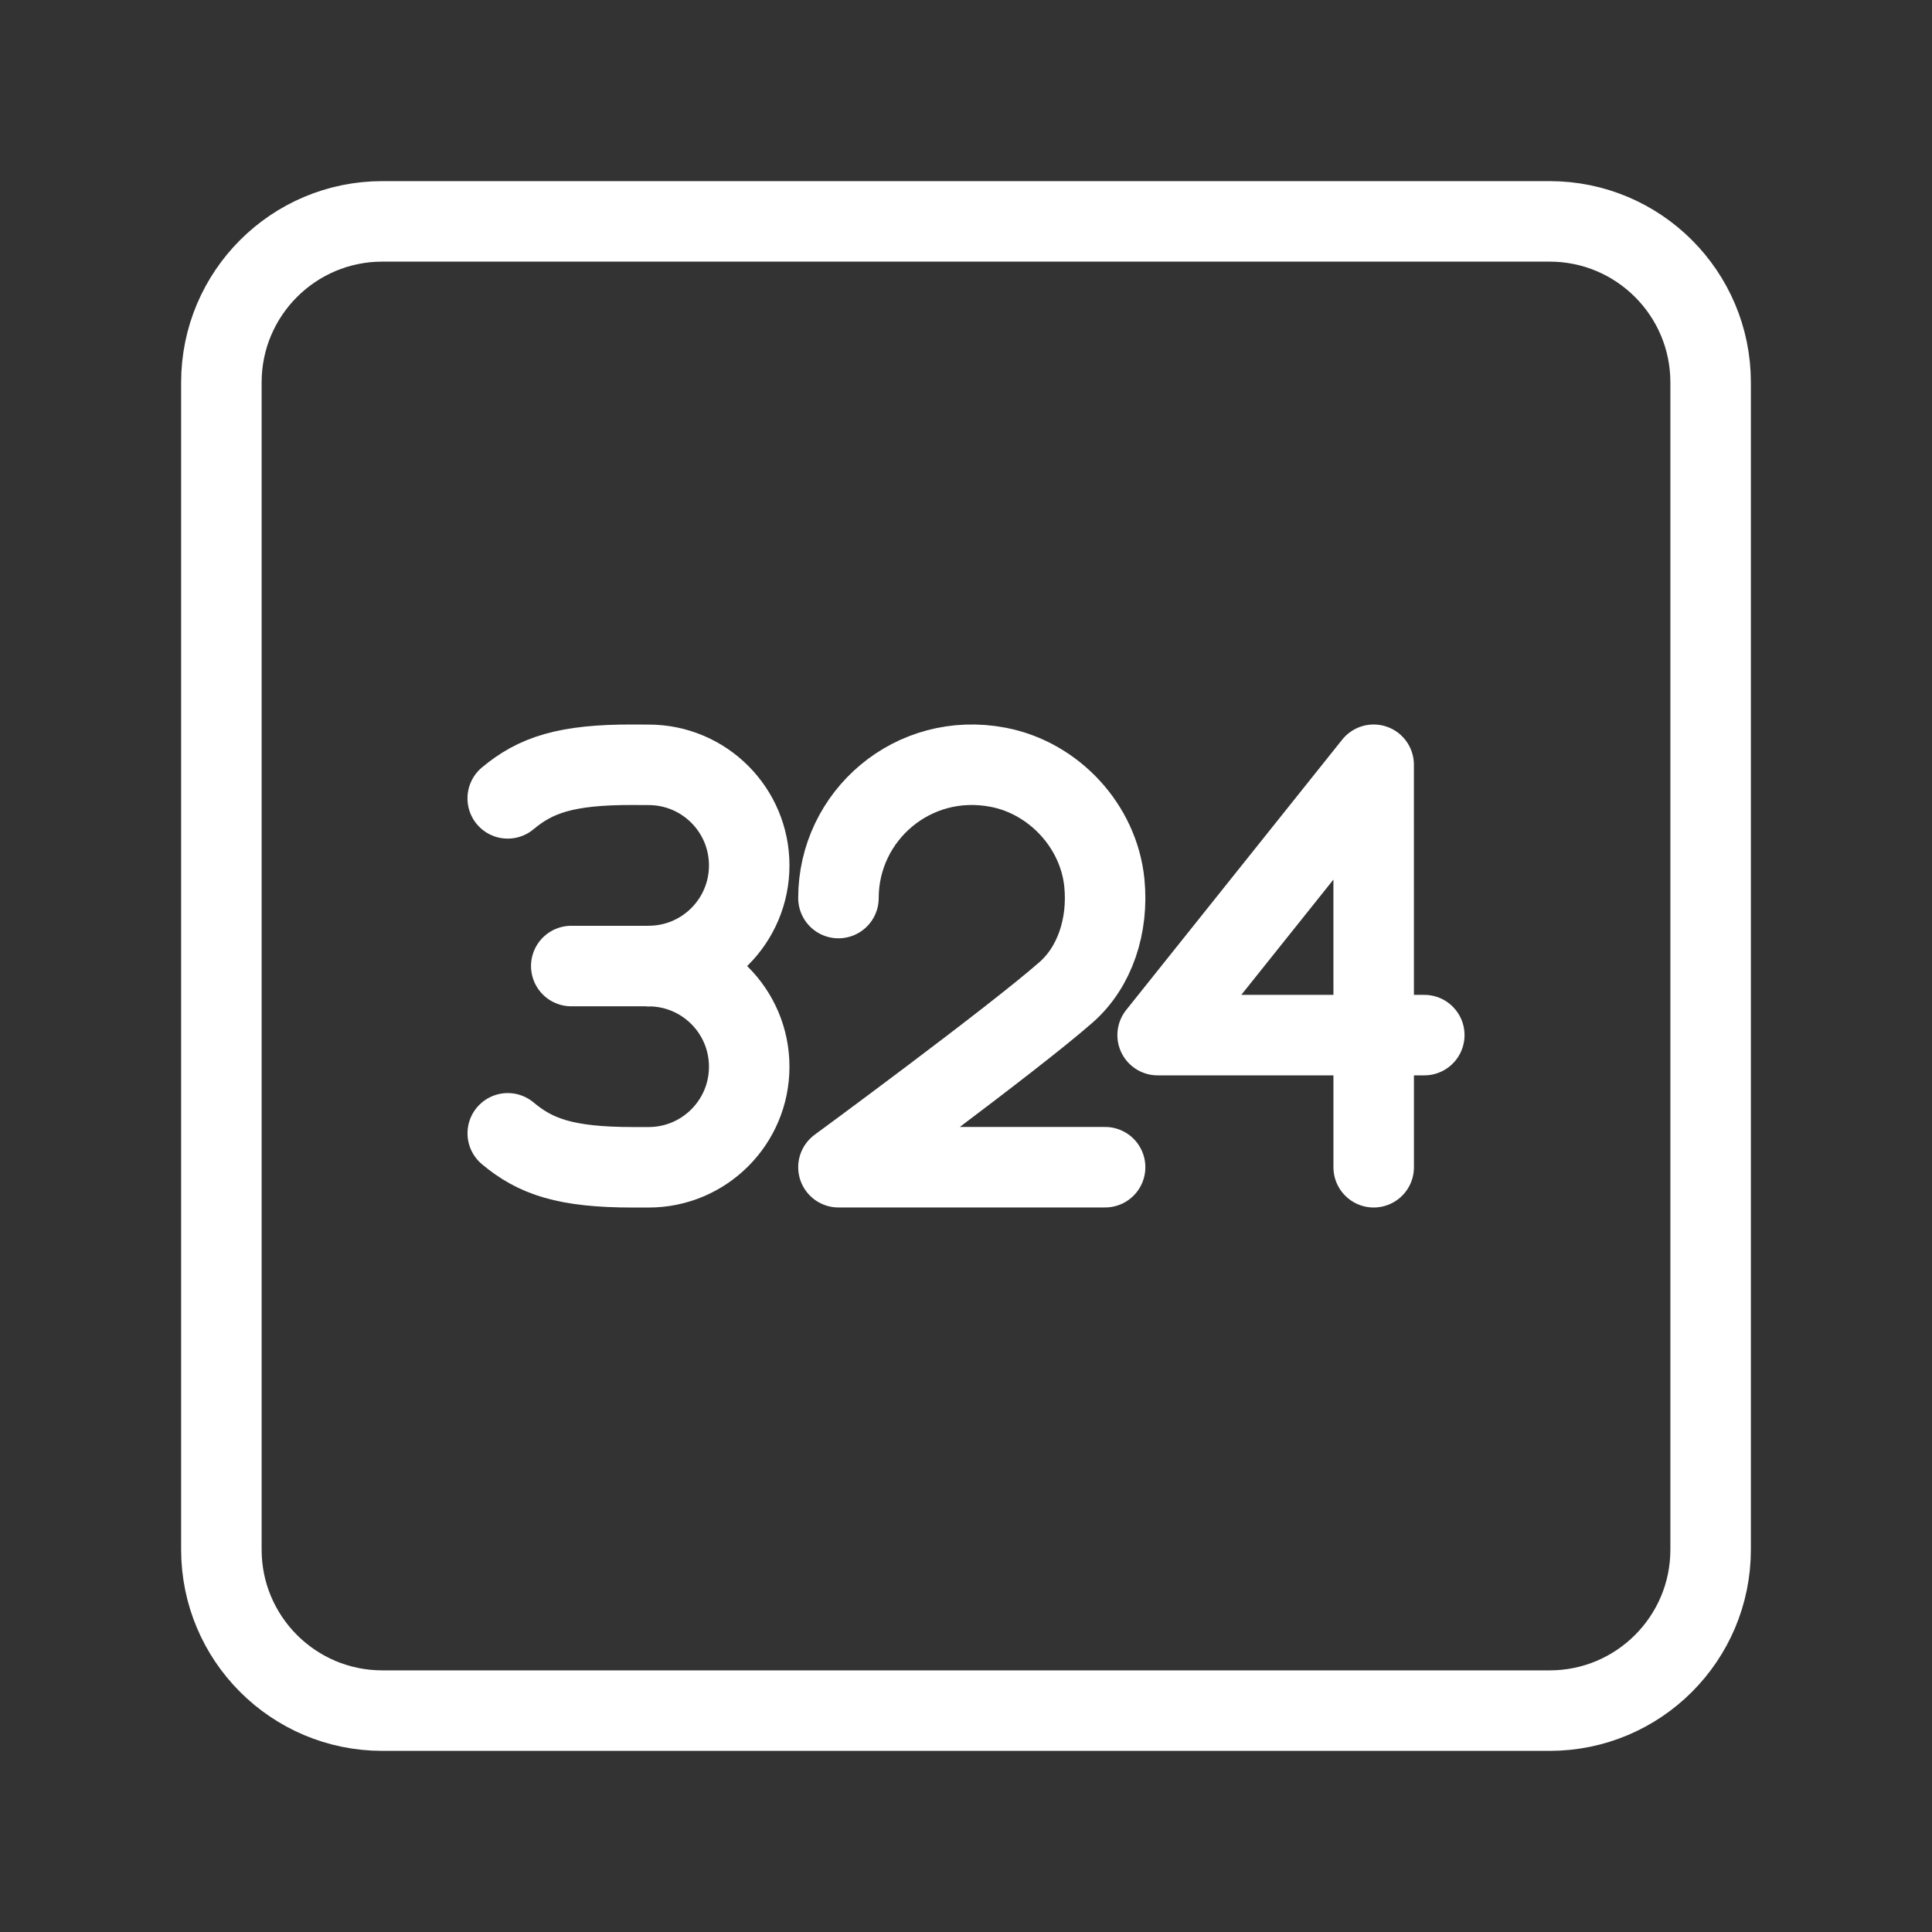 <?xml version="1.0" encoding="UTF-8"?><svg id="b" xmlns="http://www.w3.org/2000/svg" viewBox="0 0 48 48"><rect x="0" y="0" width="48" height="48" fill="#333333" stroke="none"/><defs><style>.d{stroke-width:2px;fill:none;stroke:#fff;stroke-linecap:round;stroke-linejoin:round;}</style></defs><path id="c" class="d" d="M38.5,5.5H9.5c-2.209,0-4,1.791-4,4v29c0,2.209,1.791,4,4,4h29c2.209,0,4-1.791,4-4V9.5c0-2.209-1.791-4-4-4Z"/><polyline class="d" points="34.129 29 34.128 19 28.761 25.717 35.386 25.717"/><path class="d" d="M20.831,22.312c0-2.044,1.852-3.656,3.97-3.249,1.389.267,2.498,1.468,2.637,2.876.103,1.047-.229,2.08-.952,2.715-1.34,1.176-5.655,4.345-5.655,4.345h6.625"/><path class="d" d="M12.615,28.157c.69.578,1.436.844,3.11.844h.39c1.38,0,2.499-1.119,2.499-2.499h0c0-1.38-1.119-2.499-2.499-2.499"/><path class="d" d="M12.614,19.835c.692-.577,1.438-.84,3.112-.835l.389.002c1.38,0,2.499,1.119,2.499,2.499h0c0,1.38-1.119,2.499-2.499,2.499"/><line class="d" x1="14.193" y1="24.001" x2="16.114" y2="24.001"/></svg>